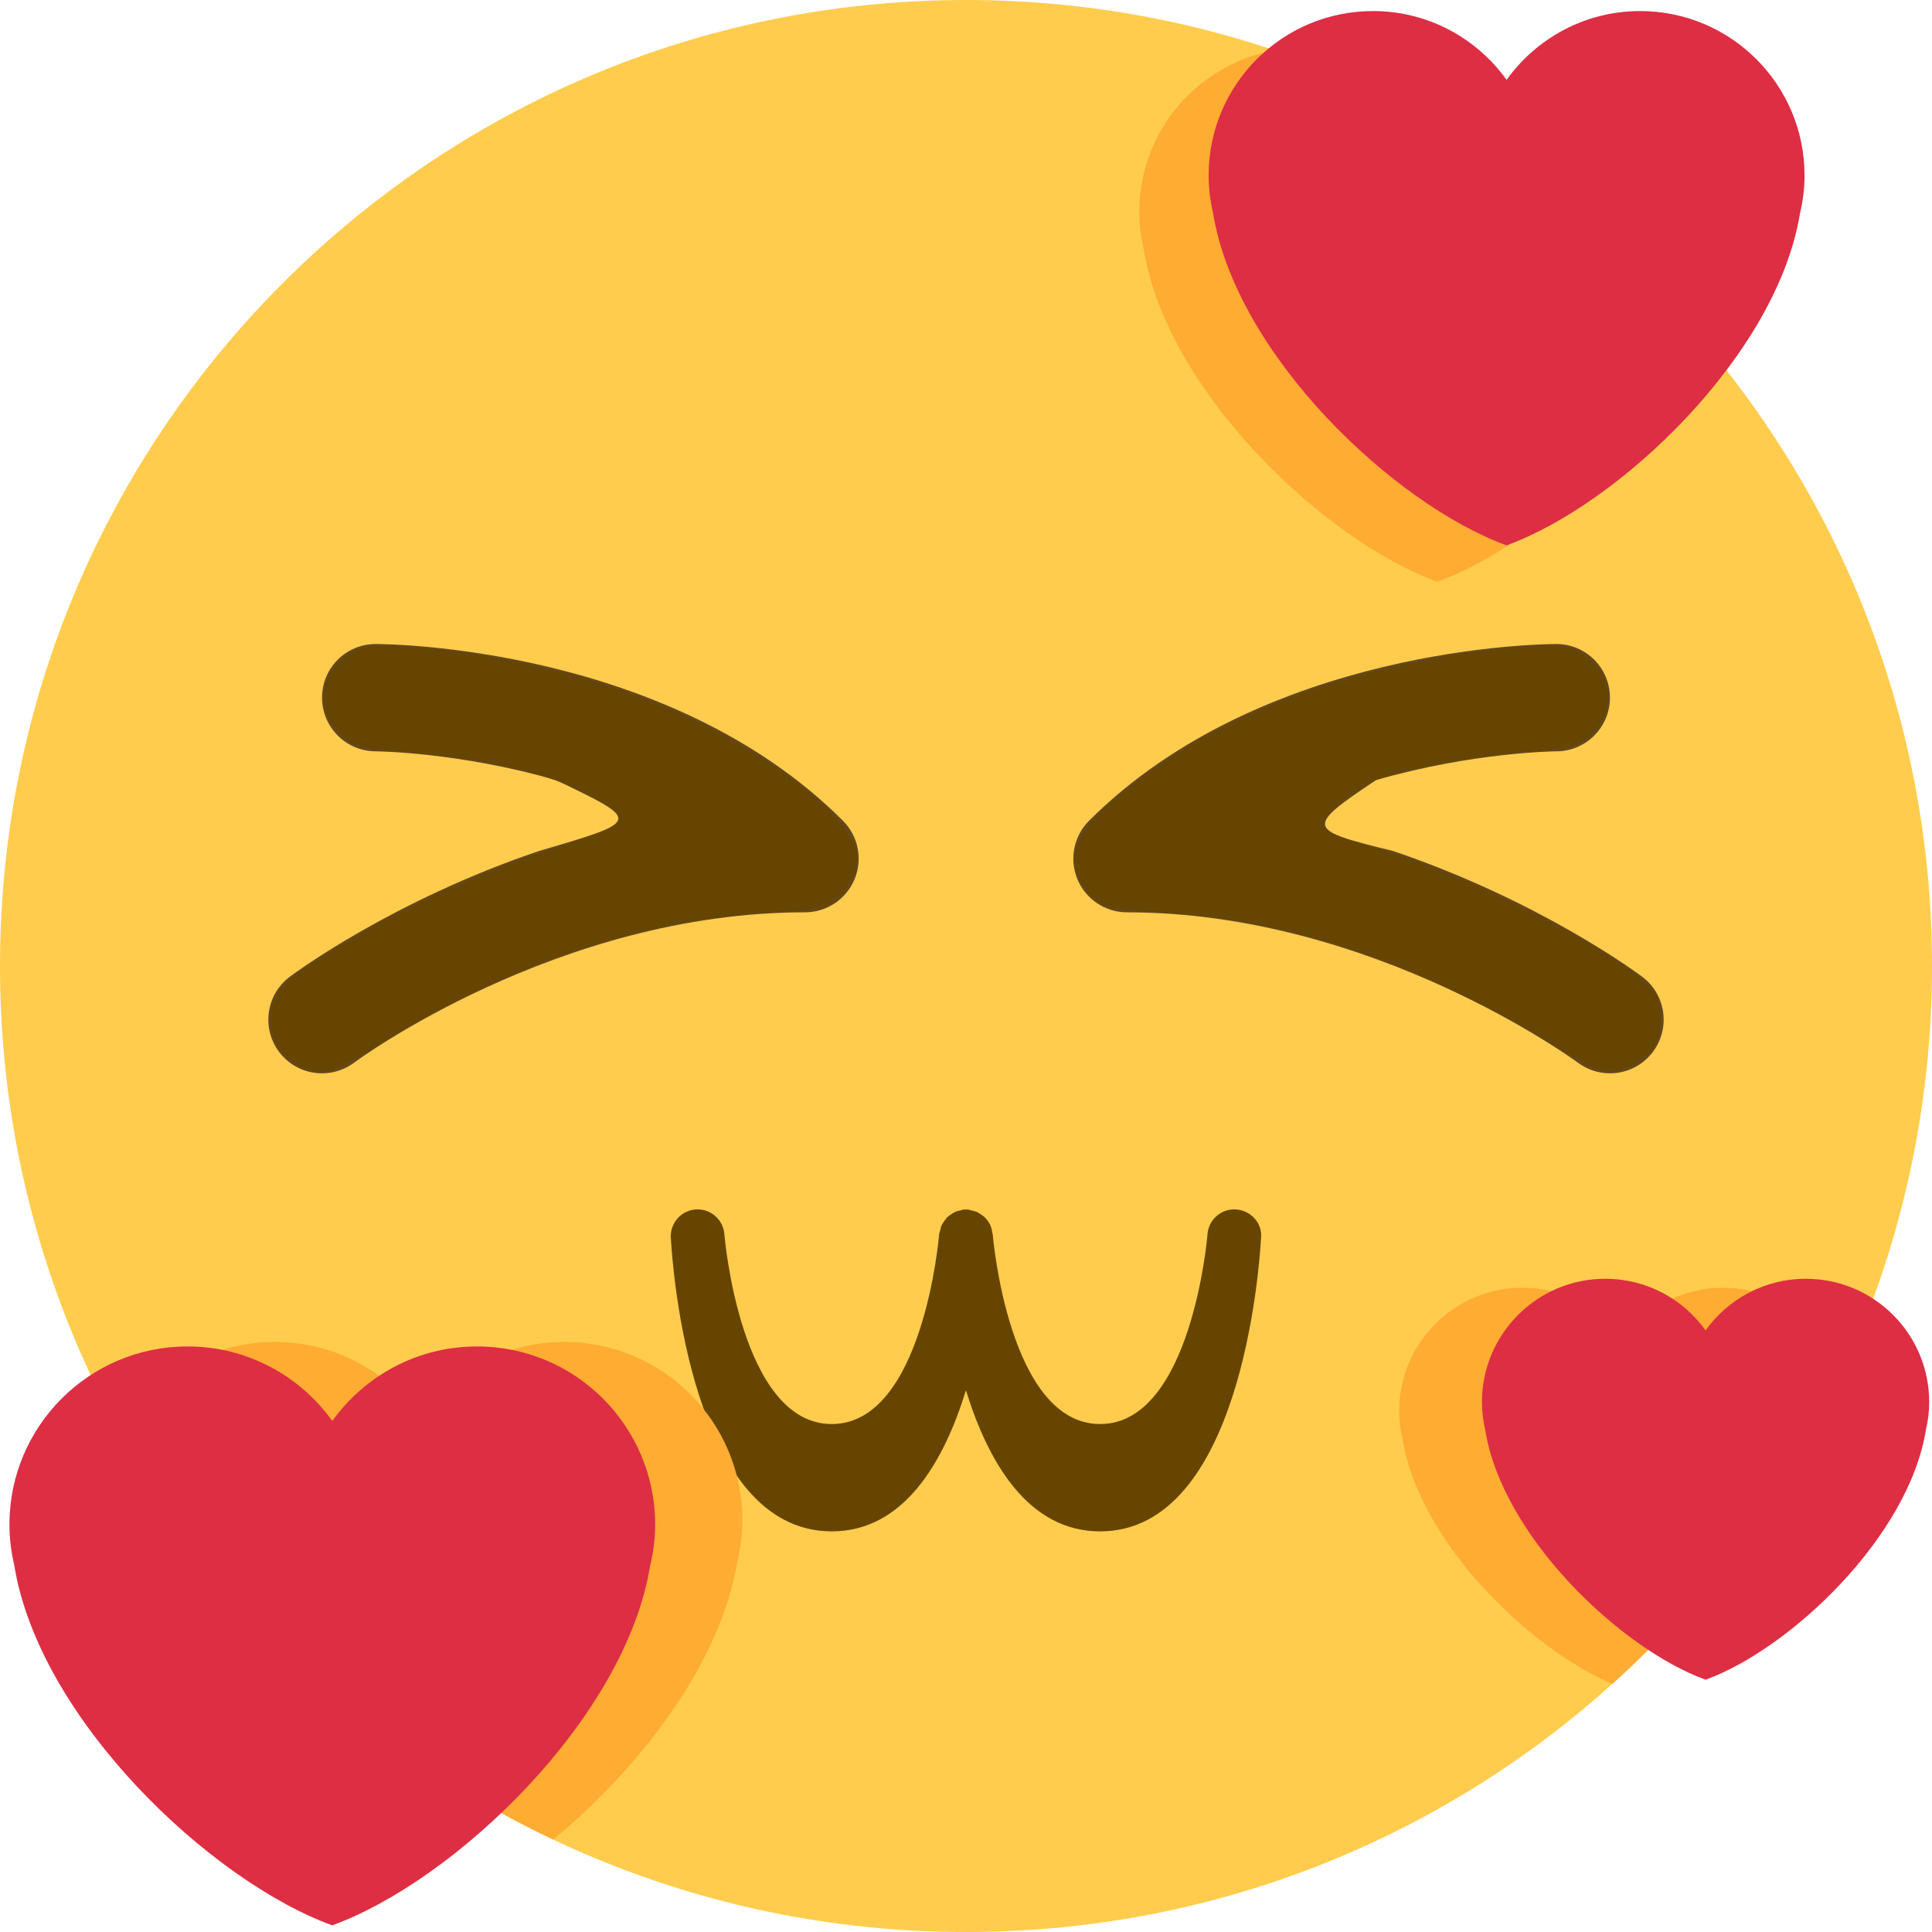 <?xml version="1.0" encoding="UTF-8"?>
<svg version="1.1" viewBox="0 0 36 36" xmlns="http://www.w3.org/2000/svg"><path d="M36 18c0 9.941-8.059 18-18 18-9.94 0-18-8.059-18-18C0 8.06 8.06 0 18 0c9.941 0 18 8.06 18 18" fill="#FFCC4D"/><path d="m17.999 25.906c0.412 1.335 1.156 2.629 2.5 2.629 2.619 0 2.968-4.912 2.999-5.472 0.027-0.274-0.193-0.509-0.468-0.527-0.274-0.017-0.511 0.19-0.53 0.464-2e-3 0.035-0.299 3.535-2.001 3.535s-1.999-3.5-2.001-3.535c-1e-3 -0.013-8e-3 -0.023-0.01-0.036-6e-3 -0.053-0.018-0.102-0.041-0.149l-9e-3 -0.015c-0.027-0.048-0.059-0.091-0.1-0.127-0.015-0.014-0.031-0.023-0.047-0.035-0.032-0.023-0.064-0.044-0.103-0.06-0.029-0.012-0.061-0.018-0.092-0.024-0.023-4e-3 -0.044-0.016-0.067-0.018-0.011 0-0.021 4e-3 -0.031 4e-3s-0.021-5e-3 -0.031-4e-3c-0.024 1e-3 -0.045 0.013-0.068 0.018-0.031 6e-3 -0.061 0.011-0.09 0.023-0.03 0.013-0.057 0.031-0.084 0.049-0.024 0.017-0.05 0.032-0.071 0.052-0.023 0.023-0.041 0.05-0.061 0.078-0.017 0.024-0.034 0.046-0.047 0.074-0.015 0.032-0.021 0.066-0.027 0.101-6e-3 0.024-0.018 0.044-0.02 0.069-1e-3 0.035-0.298 3.535-2 3.535s-1.999-3.5-2.001-3.535c-0.02-0.274-0.257-0.481-0.53-0.464-0.265 0.017-0.469 0.237-0.469 0.499l1e-3 0.028c0.031 0.56 0.38 5.472 2.999 5.472 1.344 0 2.088-1.294 2.5-2.629z" fill="#664500"/><path d="m30.6 18.2c-0.114-0.085-1.931-1.426-4.646-2.344-1.599-0.393-1.655-0.426-0.313-1.32 1.802-0.52 3.334-0.536 3.361-0.536 0.551-2e-3 0.998-0.45 0.997-1.002-1e-3 -0.551-0.447-0.998-0.999-0.998-0.221 0-5.451 0.038-8.707 3.293-0.286 0.286-0.372 0.716-0.217 1.09 0.154 0.373 0.52 0.617 0.924 0.617 4.59 0 8.363 2.773 8.401 2.801 0.18 0.134 0.39 0.199 0.598 0.199 0.305 0 0.605-0.139 0.802-0.401 0.33-0.443 0.24-1.068-0.201-1.399zm-14.893-2.907c-3.255-3.255-8.486-3.293-8.707-3.293-0.552 0-0.999 0.447-0.999 0.998-1e-3 0.552 0.446 1 0.998 1.002 0.026 0 1.558 0.016 3.361 0.536 1.596 0.768 1.598 0.758-0.313 1.32-2.716 0.918-4.533 2.259-4.647 2.344-0.442 0.331-0.531 0.958-0.2 1.4 0.196 0.262 0.497 0.4 0.801 0.4 0.208 0 0.419-0.065 0.599-0.2 0.037-0.028 3.787-2.8 8.4-2.8 0.404 0 0.769-0.244 0.924-0.617 0.155-0.374 0.069-0.804-0.217-1.09z" fill="#66471b"/><path d="m5.59 19.86c-0.331-0.15-0.546-0.485-0.546-0.849 0-0.517 0.198-0.725 1.356-1.423 1.212-0.731 2.537-1.332 3.877-1.76 1.266-0.404 1.389-0.477 1.191-0.708-0.053-0.063-0.337-0.233-0.63-0.378-0.746-0.37-2.058-0.654-3.439-0.745-0.704-0.046-0.865-0.1-1.107-0.368-0.346-0.383-0.346-0.874 0-1.258 0.279-0.309 0.493-0.366 1.21-0.322 2.442 0.149 4.929 0.923 6.698 2.082 1.175 0.77 1.774 1.402 1.77 1.867-0.002 0.286-0.197 0.638-0.446 0.802-0.211 0.139-0.295 0.154-1.135 0.202-1.992 0.113-3.863 0.635-5.871 1.637-0.406 0.203-0.985 0.526-1.286 0.718-1.034 0.659-1.192 0.708-1.643 0.503z" fill="#664500" stroke-width=".057"/><path d="m29.567 19.839c-0.139-0.073-0.484-0.281-0.767-0.463-0.705-0.453-2.306-1.229-3.182-1.543-1.383-0.496-2.626-0.753-4.019-0.832-1.07-0.061-1.232-0.128-1.478-0.613-0.228-0.451-0.04-0.896 0.622-1.468 1.728-1.495 4.173-2.471 7.032-2.805 1.315-0.154 1.612-0.112 1.952 0.275 0.327 0.372 0.319 0.864-0.019 1.238-0.243 0.269-0.404 0.322-1.107 0.368-0.711 0.047-1.536 0.17-2.314 0.346-0.531 0.12-0.688 0.183-1.016 0.406-0.397 0.271-0.613 0.492-0.613 0.628 0 0.11 0.267 0.233 0.841 0.387 1.445 0.389 3.783 1.512 4.972 2.388 0.367 0.27 0.472 0.464 0.472 0.864 0 0.389-0.16 0.648-0.513 0.826-0.324 0.163-0.546 0.162-0.863-4e-3z" fill="#664500" stroke-width=".057"/><path d="m21.229 3.947c0 0.24 0.03 0.472 0.082 0.696 0.425 2.643 3.364 5.431 5.47 6.197 1.665-0.605 3.846-2.476 4.898-4.539-2.089-2.44-4.819-4.314-7.929-5.362-1.432 0.257-2.521 1.502-2.521 3.008zm-7.486 25.131c0.057-0.242 0.09-0.494 0.09-0.754 0-1.833-1.486-3.319-3.319-3.319-1.113 0-2.094 0.549-2.697 1.389-0.602-0.839-1.584-1.389-2.697-1.389-1.241 0-2.311 0.689-2.88 1.698 1.824 3.295 4.65 5.957 8.068 7.574 1.637-1.351 3.131-3.307 3.435-5.199zm20.558-3.436c-0.282-0.95-1.152-1.647-2.194-1.647-0.771 0-1.451 0.38-1.868 0.962-0.417-0.582-1.097-0.962-1.868-0.962-1.27 0-2.299 1.029-2.299 2.299 0 0.18 0.023 0.354 0.062 0.522 0.307 1.905 2.348 3.896 3.909 4.561 1.776-1.6 3.231-3.547 4.258-5.735z" fill="#ffac33"/><path d="m33.625 3.269c0-1.692-1.372-3.063-3.063-3.063-1.027 0-1.933 0.507-2.489 1.282-0.556-0.775-1.462-1.282-2.489-1.282-1.692 0-3.063 1.371-3.063 3.063 0 0.24 0.03 0.472 0.082 0.696 0.426 2.643 3.364 5.431 5.47 6.197 2.106-0.766 5.044-3.554 5.469-6.196 0.053-0.225 0.083-0.457 0.083-0.697zm-21.417 25.139c0-1.833-1.486-3.319-3.319-3.319-1.113 0-2.094 0.549-2.697 1.389-0.602-0.84-1.584-1.389-2.697-1.389-1.833 0-3.319 1.486-3.319 3.319 0 0.26 0.033 0.511 0.089 0.754 0.461 2.863 3.644 5.884 5.926 6.714 2.282-0.829 5.465-3.85 5.926-6.713 0.058-0.244 0.091-0.496 0.091-0.755zm23.74-2.281c0-1.27-1.029-2.299-2.299-2.299-0.771 0-1.451 0.38-1.868 0.962-0.417-0.582-1.097-0.962-1.868-0.962-1.27 0-2.299 1.029-2.299 2.299 0 0.18 0.023 0.354 0.062 0.522 0.319 1.983 2.524 4.076 4.105 4.65 1.58-0.574 3.786-2.667 4.104-4.65 0.04-0.168 0.063-0.342 0.063-0.522z" fill="#dd2e44"/></svg>
